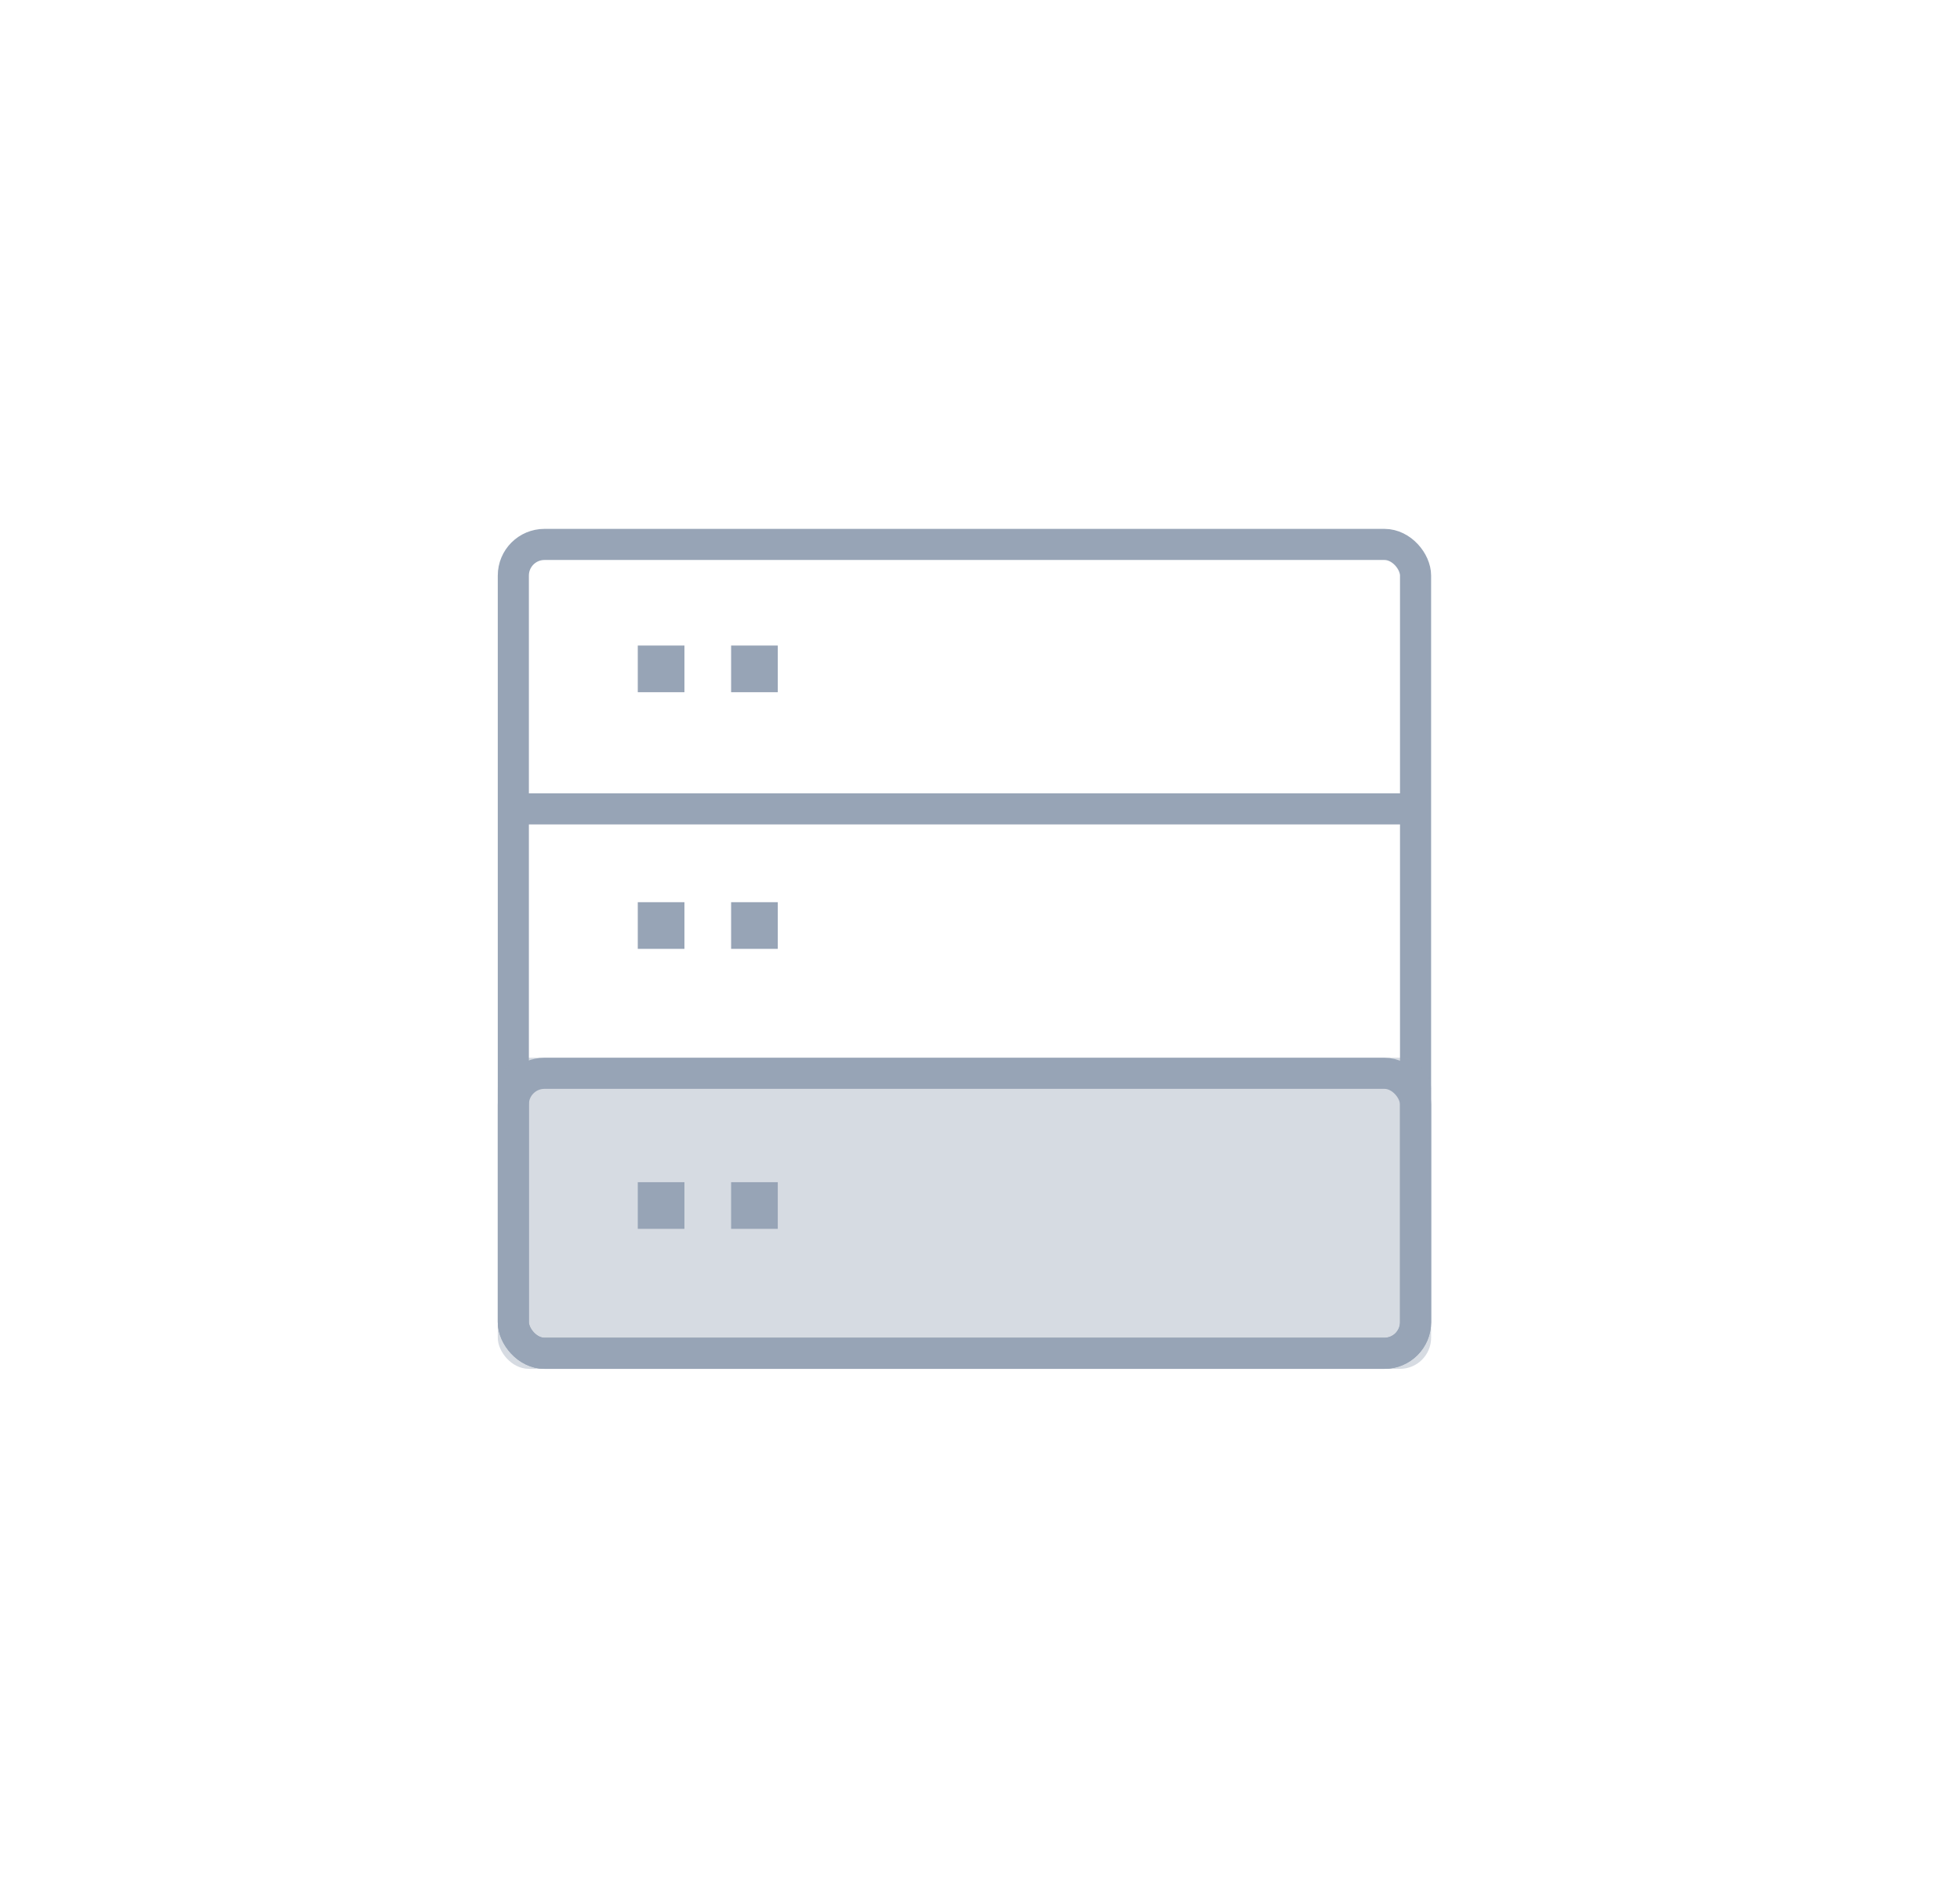 
<svg width="63px" height="61px" viewBox="0 0 63 61" version="1.1" xmlns="http://www.w3.org/2000/svg" xmlns:xlink="http://www.w3.org/1999/xlink">
  <!-- Generator: Sketch 44.1 (41455) - http://www.bohemiancoding.com/sketch -->
  <desc>Created with Sketch.</desc>
  <defs>
    <rect id="path-1" x="0" y="17" width="30" height="10" rx="1"></rect>
  </defs>
  <g id="wizard" stroke="none" stroke-width="1" fill="none" fill-rule="evenodd">
    <g transform="translate(-679, -90)" id="Group-63">
      <g transform="translate(679, 90)">
        <path d="M0.301,20.979 C0.687,9.392 10.408,0 22.006,0 L39.994,0 C51.595,0 61.313,9.389 61.699,20.979 L62,30 L61.699,39.021 C61.313,50.608 51.592,60 39.994,60 L22.006,60 C10.405,60 0.687,50.611 0.301,39.021 L0,30 L0.301,20.979 Z" id="Rectangle-11"></path>
        <g id="Group-61" transform="translate(16, 17)">
          <rect id="Rectangle-4" stroke="#97A4B6" x="0.5" y="0.5" width="29" height="26" rx="1"></rect>
          <g id="Rectangle-8">
            <use fill-opacity="0.398" fill="#97A4B6" fill-rule="evenodd" xlink:href="#path-1"></use>
            <rect stroke="#97A4B6" stroke-width="1" x="0.5" y="17.5" width="29" height="9" rx="1"></rect>
          </g>
          <path d="M1,9 L29,9" id="Path-Copy-2" stroke="#97A4B6" stroke-linecap="round" stroke-linejoin="round"></path>
          <rect id="Rectangle-5" fill="#97A4B6" x="4.5" y="3.75" width="1.5" height="1.5"></rect>
          <rect id="Rectangle-5-Copy-2" fill="#97A4B6" x="7.5" y="3.75" width="1.5" height="1.5"></rect>
          <rect id="Rectangle-5" fill="#97A4B6" x="4.5" y="12" width="1.5" height="1.5"></rect>
          <rect id="Rectangle-5-Copy-2" fill="#97A4B6" x="7.5" y="12" width="1.5" height="1.5"></rect>
          <rect id="Rectangle-5" fill="#97A4B6" x="4.5" y="21" width="1.5" height="1.5"></rect>
          <rect id="Rectangle-5-Copy-2" fill="#97A4B6" x="7.5" y="21" width="1.5" height="1.5"></rect>
        </g>
      </g>
    </g>
  </g>
</svg>
